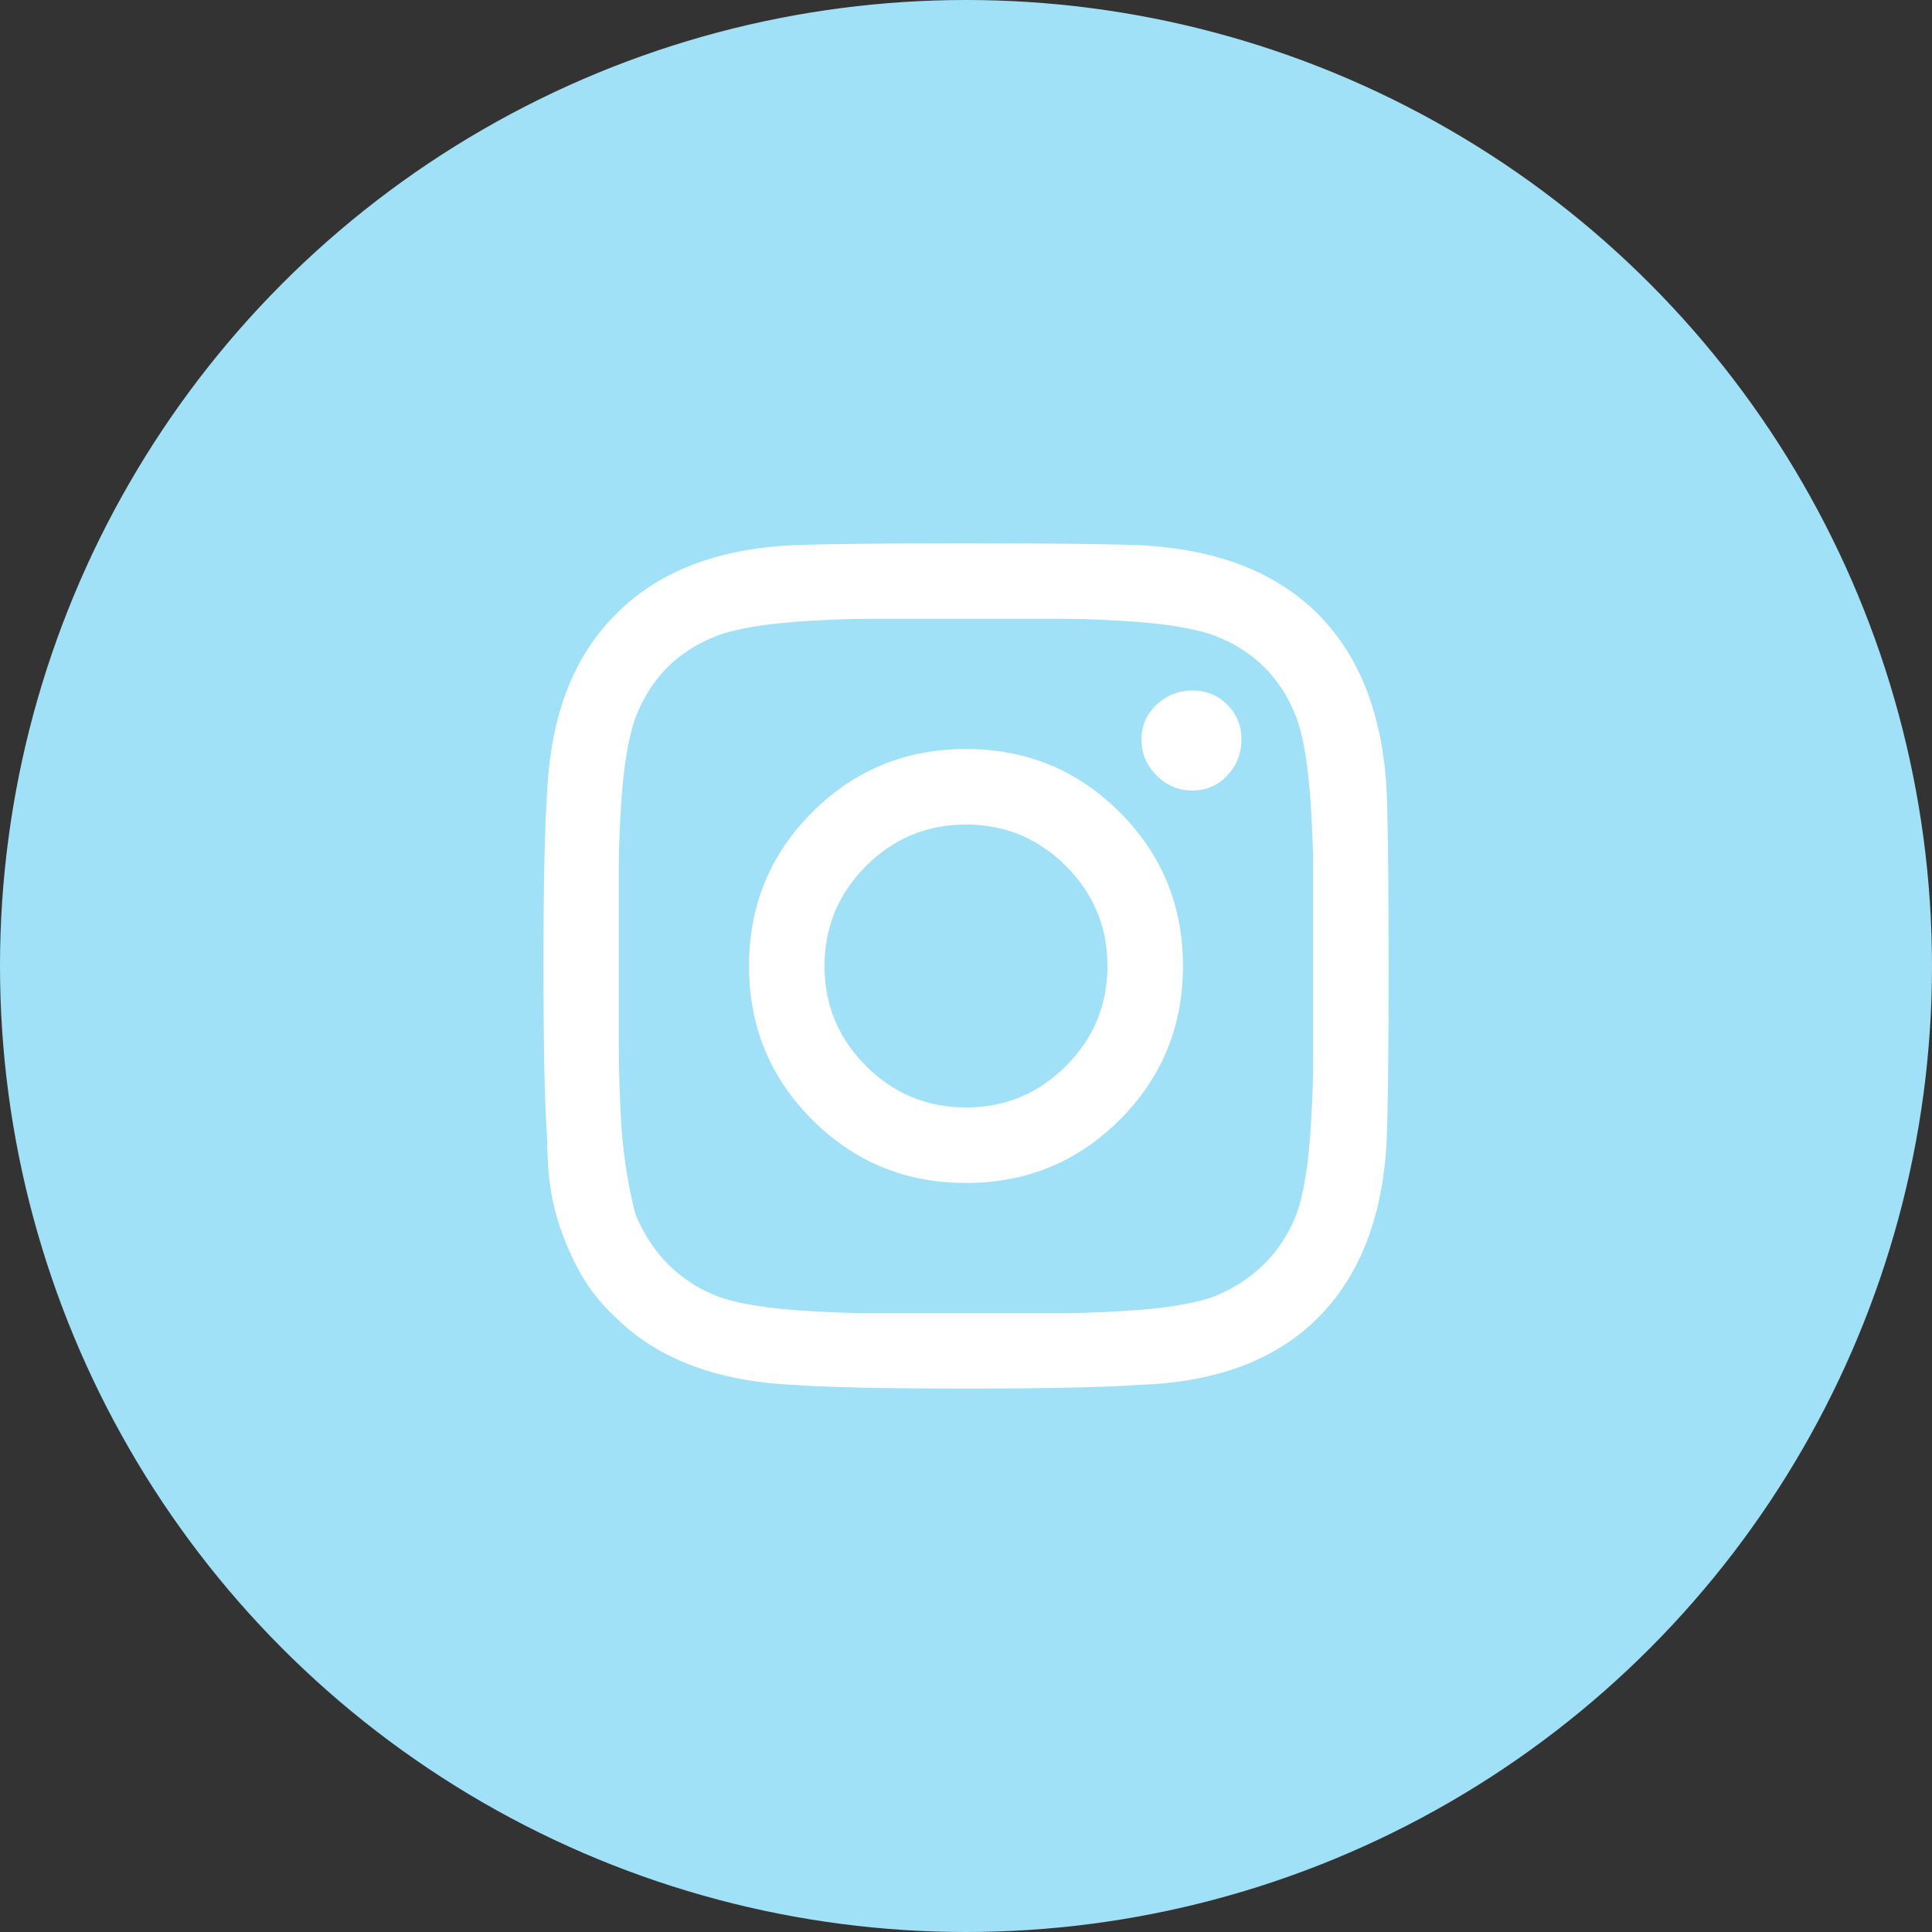 <?xml version="1.0" encoding="utf-8"?>
<!-- Generator: Adobe Illustrator 22.0.1, SVG Export Plug-In . SVG Version: 6.00 Build 0)  -->
<svg version="1.1" id="Слой_1" xmlns="http://www.w3.org/2000/svg" xmlns:xlink="http://www.w3.org/1999/xlink" x="0px" y="0px"
	 viewBox="0 0 36 36" style="enable-background:new 0 0 36 36;" xml:space="preserve">
<rect x="0" y="0" width="36" height="36" fill="#333333" stroke="none"/>
<g>
	<circle style="fill:#A1E1F7;" cx="18" cy="18" r="18"/>
</g>
<g>
	<path style="fill:#FFFFFF;" d="M25.84,14.766c0.023,0.633,0.035,1.711,0.035,3.234c0,1.524-0.012,2.602-0.035,3.234
		c-0.07,1.43-0.498,2.537-1.283,3.322s-1.893,1.201-3.322,1.248c-0.633,0.047-1.71,0.07-3.234,0.07c-1.524,0-2.602-0.023-3.234-0.07
		c-1.43-0.07-2.531-0.492-3.305-1.266c-0.305-0.281-0.551-0.609-0.738-0.984c-0.188-0.375-0.322-0.738-0.404-1.09
		c-0.083-0.352-0.123-0.761-0.123-1.23c-0.047-0.633-0.07-1.71-0.07-3.234c0-1.523,0.023-2.613,0.07-3.27
		c0.07-1.406,0.492-2.496,1.266-3.27c0.773-0.796,1.875-1.23,3.305-1.301c0.633-0.023,1.71-0.035,3.234-0.035
		c1.523,0,2.601,0.012,3.234,0.035c1.43,0.07,2.537,0.498,3.322,1.283C25.342,12.229,25.769,13.336,25.84,14.766z M24.152,22.641
		c0.07-0.188,0.129-0.427,0.176-0.721c0.047-0.293,0.082-0.645,0.105-1.055c0.023-0.41,0.035-0.744,0.035-1.002
		c0-0.258,0-0.621,0-1.09s0-0.732,0-0.791c0-0.058,0-0.316,0-0.773s0-0.814,0-1.072c0-0.258-0.012-0.592-0.035-1.002
		s-0.059-0.761-0.105-1.055c-0.047-0.293-0.105-0.533-0.176-0.721c-0.281-0.726-0.785-1.23-1.512-1.512
		c-0.188-0.07-0.428-0.128-0.721-0.176c-0.293-0.047-0.645-0.082-1.055-0.105s-0.738-0.035-0.984-0.035s-0.61,0-1.09,0
		s-0.744,0-0.791,0s-0.305,0-0.773,0c-0.469,0-0.832,0-1.09,0c-0.258,0-0.592,0.012-1.002,0.035s-0.762,0.059-1.055,0.105
		c-0.293,0.047-0.533,0.105-0.721,0.176c-0.727,0.281-1.23,0.786-1.512,1.512c-0.07,0.188-0.129,0.428-0.176,0.721
		c-0.047,0.293-0.083,0.645-0.105,1.055c-0.023,0.41-0.035,0.738-0.035,0.984s0,0.61,0,1.09s0,0.744,0,0.791c0,0.094,0,0.311,0,0.65
		c0,0.34,0,0.621,0,0.844s0.005,0.51,0.018,0.861c0.012,0.352,0.029,0.65,0.053,0.896c0.023,0.246,0.058,0.498,0.105,0.756
		c0.047,0.258,0.093,0.469,0.141,0.633c0.304,0.727,0.809,1.23,1.512,1.512c0.188,0.07,0.427,0.129,0.721,0.176
		c0.293,0.047,0.645,0.083,1.055,0.105c0.41,0.023,0.738,0.035,0.984,0.035c0.246,0,0.609,0,1.09,0c0.48,0,0.744,0,0.791,0
		c0.07,0,0.334,0,0.791,0s0.814,0,1.072,0c0.258,0,0.591-0.012,1.001-0.035s0.762-0.058,1.055-0.105
		c0.293-0.047,0.533-0.105,0.721-0.176C23.367,23.848,23.871,23.344,24.152,22.641z M15.135,15.135
		c0.785-0.785,1.74-1.178,2.865-1.178s2.08,0.393,2.865,1.178c0.785,0.786,1.178,1.74,1.178,2.865s-0.393,2.08-1.178,2.865
		c-0.785,0.786-1.74,1.178-2.865,1.178s-2.08-0.392-2.865-1.178c-0.786-0.785-1.178-1.74-1.178-2.865S14.349,15.92,15.135,15.135z
		 M16.137,19.863c0.515,0.516,1.137,0.773,1.863,0.773c0.726,0,1.348-0.258,1.863-0.773c0.515-0.515,0.773-1.137,0.773-1.863
		c0-0.726-0.258-1.348-0.773-1.863c-0.516-0.515-1.137-0.773-1.863-0.773c-0.727,0-1.348,0.258-1.863,0.773
		c-0.516,0.516-0.773,1.137-0.773,1.863C15.364,18.727,15.621,19.348,16.137,19.863z M22.869,13.131
		c0.176,0.176,0.264,0.393,0.264,0.65c0,0.258-0.088,0.48-0.264,0.668c-0.176,0.188-0.393,0.281-0.65,0.281s-0.48-0.093-0.668-0.281
		s-0.281-0.41-0.281-0.668s0.094-0.475,0.281-0.65s0.41-0.264,0.668-0.264S22.693,12.955,22.869,13.131z"/>
</g>
</svg>
